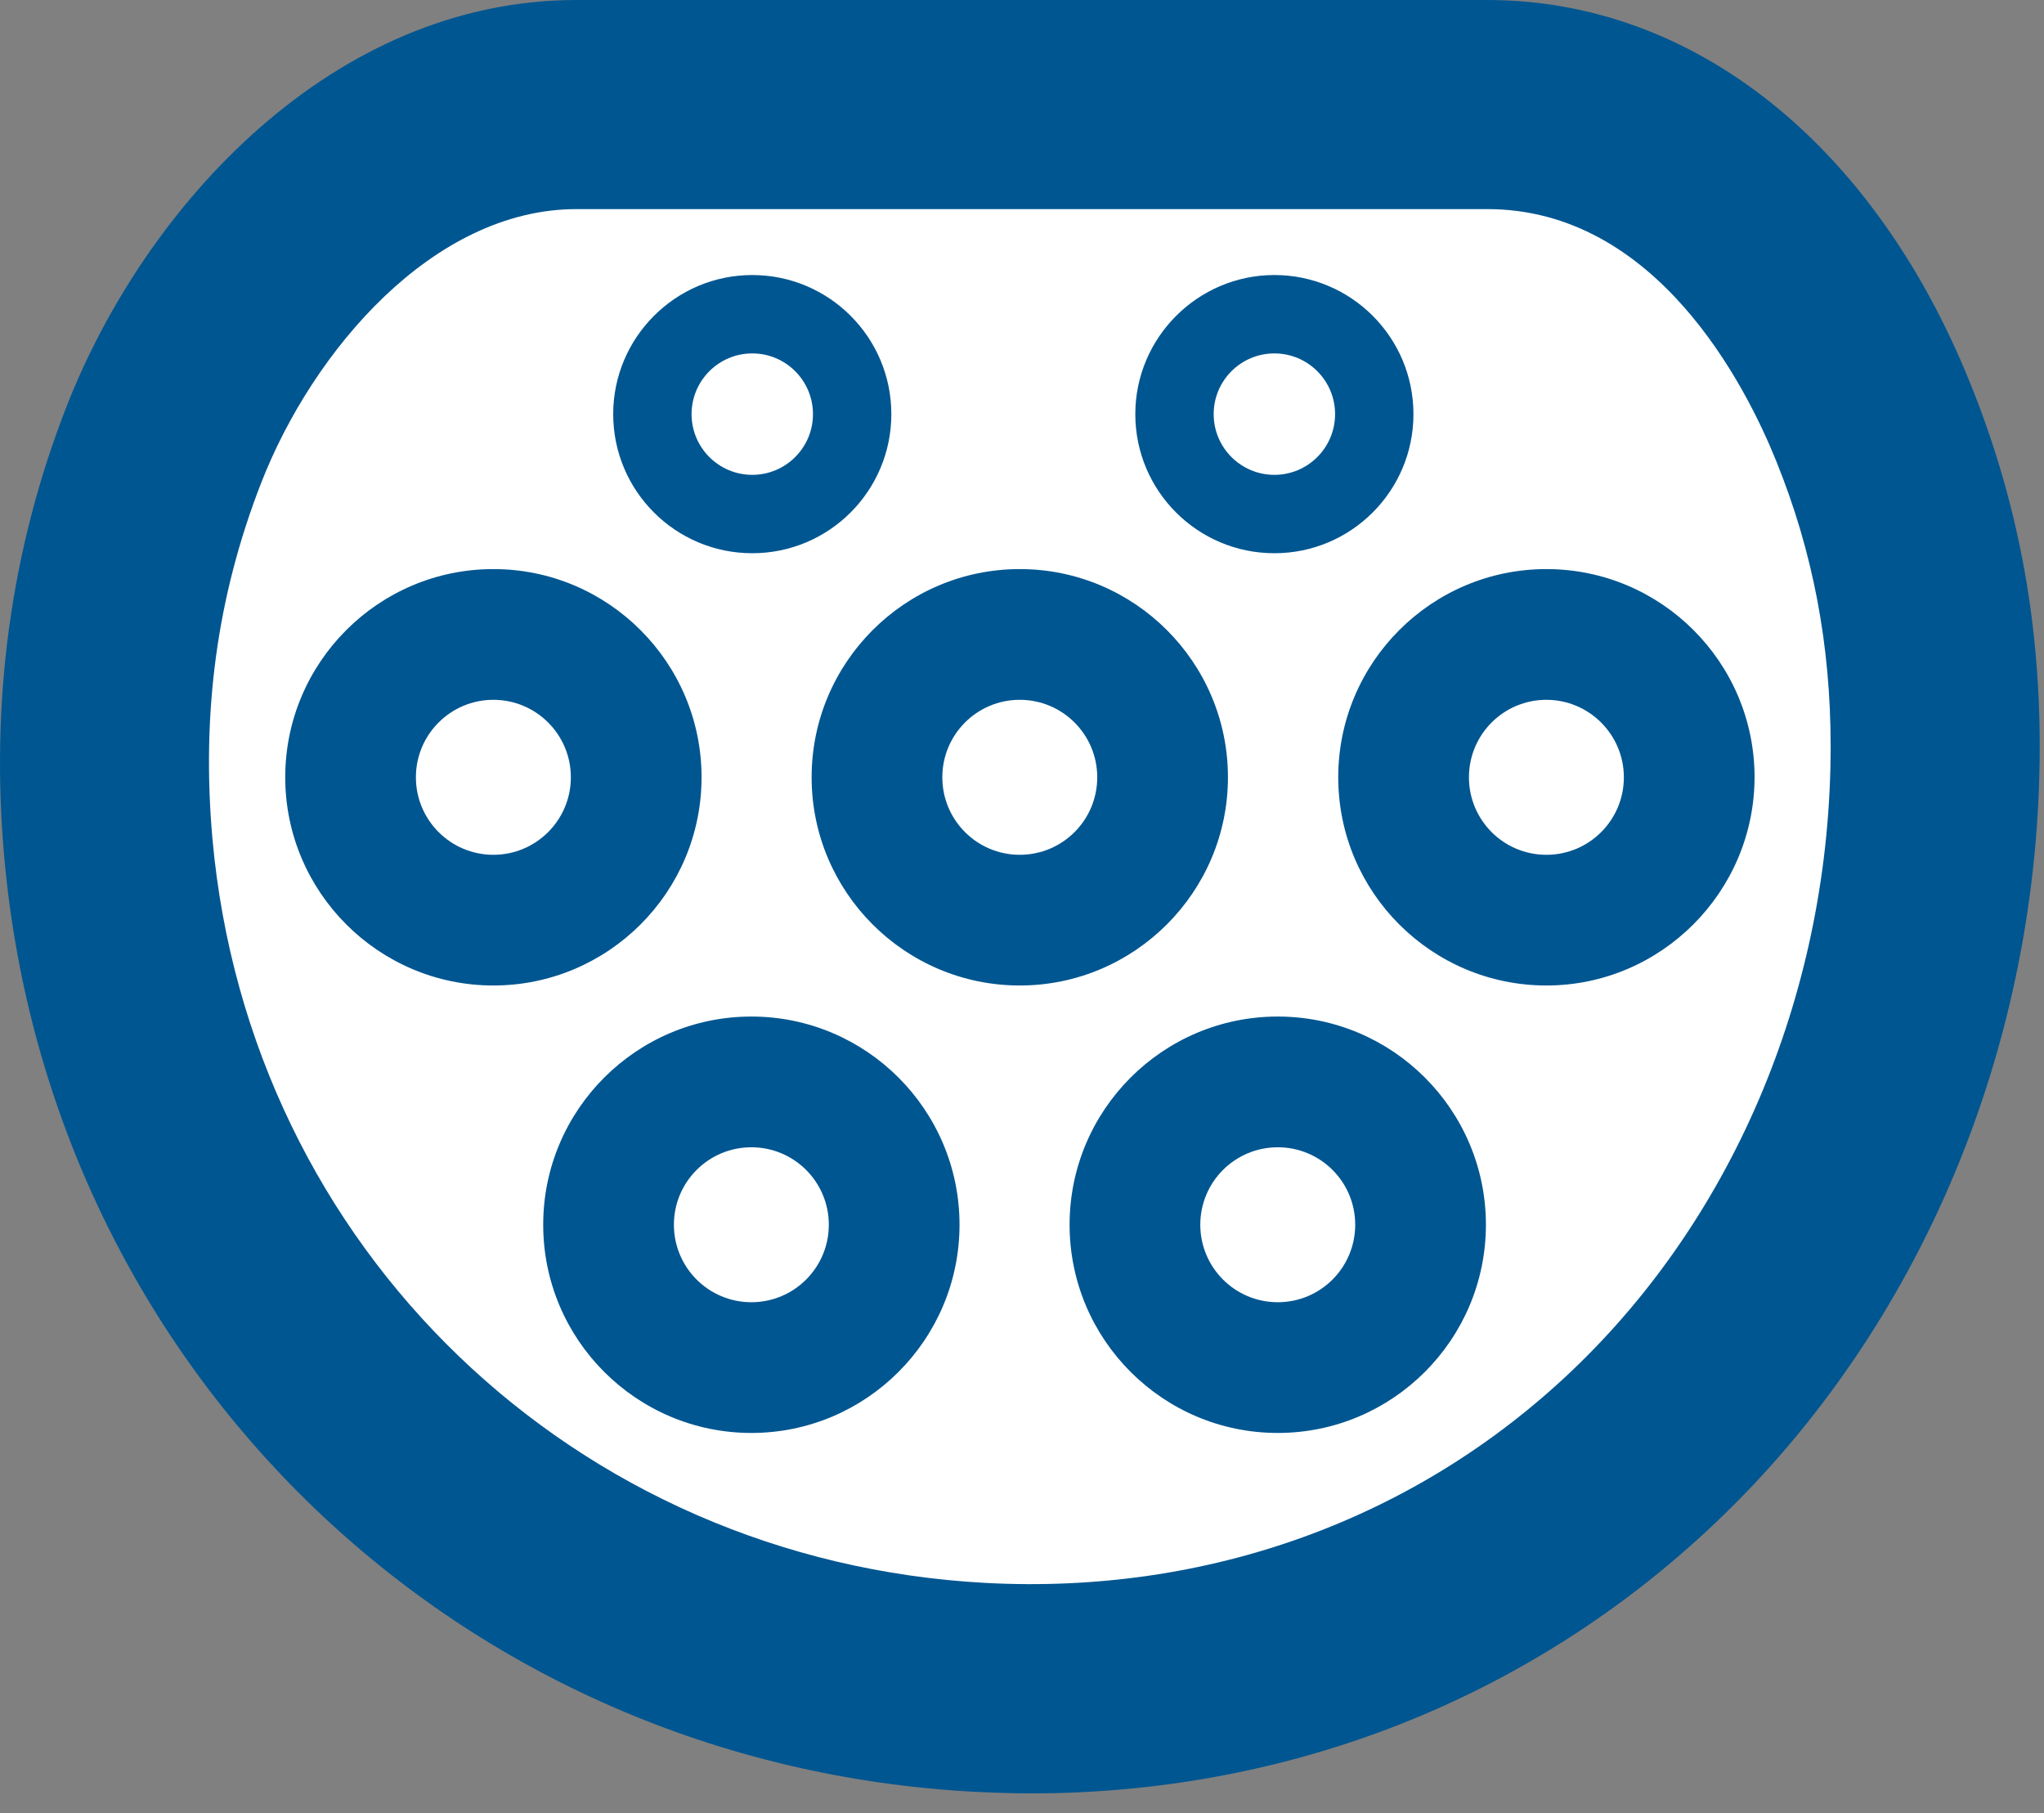 <svg width="53" height="47" viewBox="0 0 53 47" fill="none" xmlns="http://www.w3.org/2000/svg">
<rect x="0" y="0" width="53" height="47" fill="#808080" stroke="none"/>
<path fill-rule="evenodd" clip-rule="evenodd" d="M51.086 9.932C48.578 3.712 43.897 0 38.565 0H14.948C8.652 0 3.772 5.298 1.722 10.548C0.283 14.236 -0.257 18.172 0.113 22.253C1.317 35.562 11.9 45.74 25.273 46.451C25.767 46.474 26.254 46.492 26.736 46.492C33.425 46.492 39.675 44.037 44.467 39.491C49.817 34.417 52.889 27.075 52.889 19.346C52.889 16.016 52.302 12.939 51.086 9.932Z" fill="#005691"/>
<path fill-rule="evenodd" clip-rule="evenodd" d="M33.044 12.31C33.913 12.31 34.618 11.605 34.618 10.736C34.618 9.867 33.913 9.162 33.044 9.162C32.175 9.162 31.47 9.867 31.47 10.736C31.47 11.605 32.175 12.31 33.044 12.31Z" fill="white"/>
<path fill-rule="evenodd" clip-rule="evenodd" d="M19.506 12.31C20.375 12.31 21.08 11.605 21.08 10.736C21.08 9.867 20.375 9.162 19.506 9.162C18.637 9.162 17.932 9.867 17.932 10.736C17.932 11.605 18.637 12.31 19.506 12.31Z" fill="white"/>
<path fill-rule="evenodd" clip-rule="evenodd" d="M26.442 18.142C25.332 18.142 24.434 19.041 24.434 20.151C24.434 21.261 25.332 22.16 26.442 22.16C27.552 22.16 28.451 21.261 28.451 20.151C28.451 19.041 27.552 18.142 26.442 18.142Z" fill="white"/>
<path d="M12.793 22.16C13.902 22.16 14.802 21.26 14.802 20.151C14.802 19.041 13.902 18.142 12.793 18.142C11.684 18.142 10.784 19.041 10.784 20.151C10.784 21.26 11.684 22.16 12.793 22.16Z" fill="white"/>
<path d="M19.483 33.759C20.592 33.759 21.491 32.86 21.491 31.75C21.491 30.641 20.592 29.742 19.483 29.742C18.373 29.742 17.474 30.641 17.474 31.75C17.474 32.86 18.373 33.759 19.483 33.759Z" fill="white"/>
<path fill-rule="evenodd" clip-rule="evenodd" d="M40.097 18.142C38.987 18.142 38.089 19.041 38.089 20.151C38.089 21.261 38.987 22.16 40.097 22.16C41.208 22.16 42.106 21.261 42.106 20.151C42.106 19.041 41.202 18.142 40.097 18.142Z" fill="white"/>
<path fill-rule="evenodd" clip-rule="evenodd" d="M46.059 11.958C45.266 9.99 42.946 5.421 38.565 5.421H14.948C11.231 5.421 8.106 9.098 6.773 12.516C5.628 15.452 5.217 18.477 5.51 21.76C6.468 32.361 14.902 40.466 25.561 41.036C31.305 41.341 36.691 39.397 40.737 35.556C45.013 31.498 47.468 25.589 47.468 19.346C47.468 16.727 47.01 14.307 46.059 11.958ZM33.044 7.13C35.035 7.13 36.65 8.745 36.65 10.736C36.65 12.727 35.035 14.342 33.044 14.342C31.053 14.342 29.438 12.727 29.438 10.736C29.438 8.751 31.059 7.13 33.044 7.13ZM19.506 7.13C21.497 7.13 23.112 8.745 23.112 10.736C23.112 12.727 21.497 14.342 19.506 14.342C17.515 14.342 15.9 12.727 15.9 10.736C15.9 8.751 17.515 7.13 19.506 7.13ZM7.396 20.151C7.396 17.173 9.815 14.753 12.793 14.753C15.771 14.753 18.191 17.173 18.191 20.151C18.191 23.128 15.771 25.548 12.793 25.548C9.815 25.548 7.396 23.123 7.396 20.151ZM19.483 37.148C16.505 37.148 14.085 34.728 14.085 31.75C14.085 28.773 16.505 26.353 19.483 26.353C22.46 26.353 24.88 28.773 24.88 31.75C24.88 34.728 22.46 37.148 19.483 37.148ZM26.442 25.548C23.465 25.548 21.045 23.128 21.045 20.151C21.045 17.173 23.465 14.753 26.442 14.753C29.42 14.753 31.84 17.173 31.84 20.151C31.84 23.123 29.42 25.548 26.442 25.548ZM33.132 37.148C30.154 37.148 27.734 34.728 27.734 31.75C27.734 28.773 30.154 26.353 33.132 26.353C36.109 26.353 38.529 28.773 38.529 31.75C38.529 34.728 36.109 37.148 33.132 37.148ZM40.097 25.548C37.12 25.548 34.7 23.128 34.7 20.151C34.7 17.173 37.12 14.753 40.097 14.753C43.075 14.753 45.495 17.173 45.495 20.151C45.489 23.123 43.069 25.548 40.097 25.548Z" fill="white"/>
<path fill-rule="evenodd" clip-rule="evenodd" d="M33.132 29.742C32.022 29.742 31.123 30.64 31.123 31.75C31.123 32.86 32.022 33.759 33.132 33.759C34.242 33.759 35.14 32.86 35.14 31.75C35.14 30.64 34.242 29.742 33.132 29.742Z" fill="white"/>
</svg>
